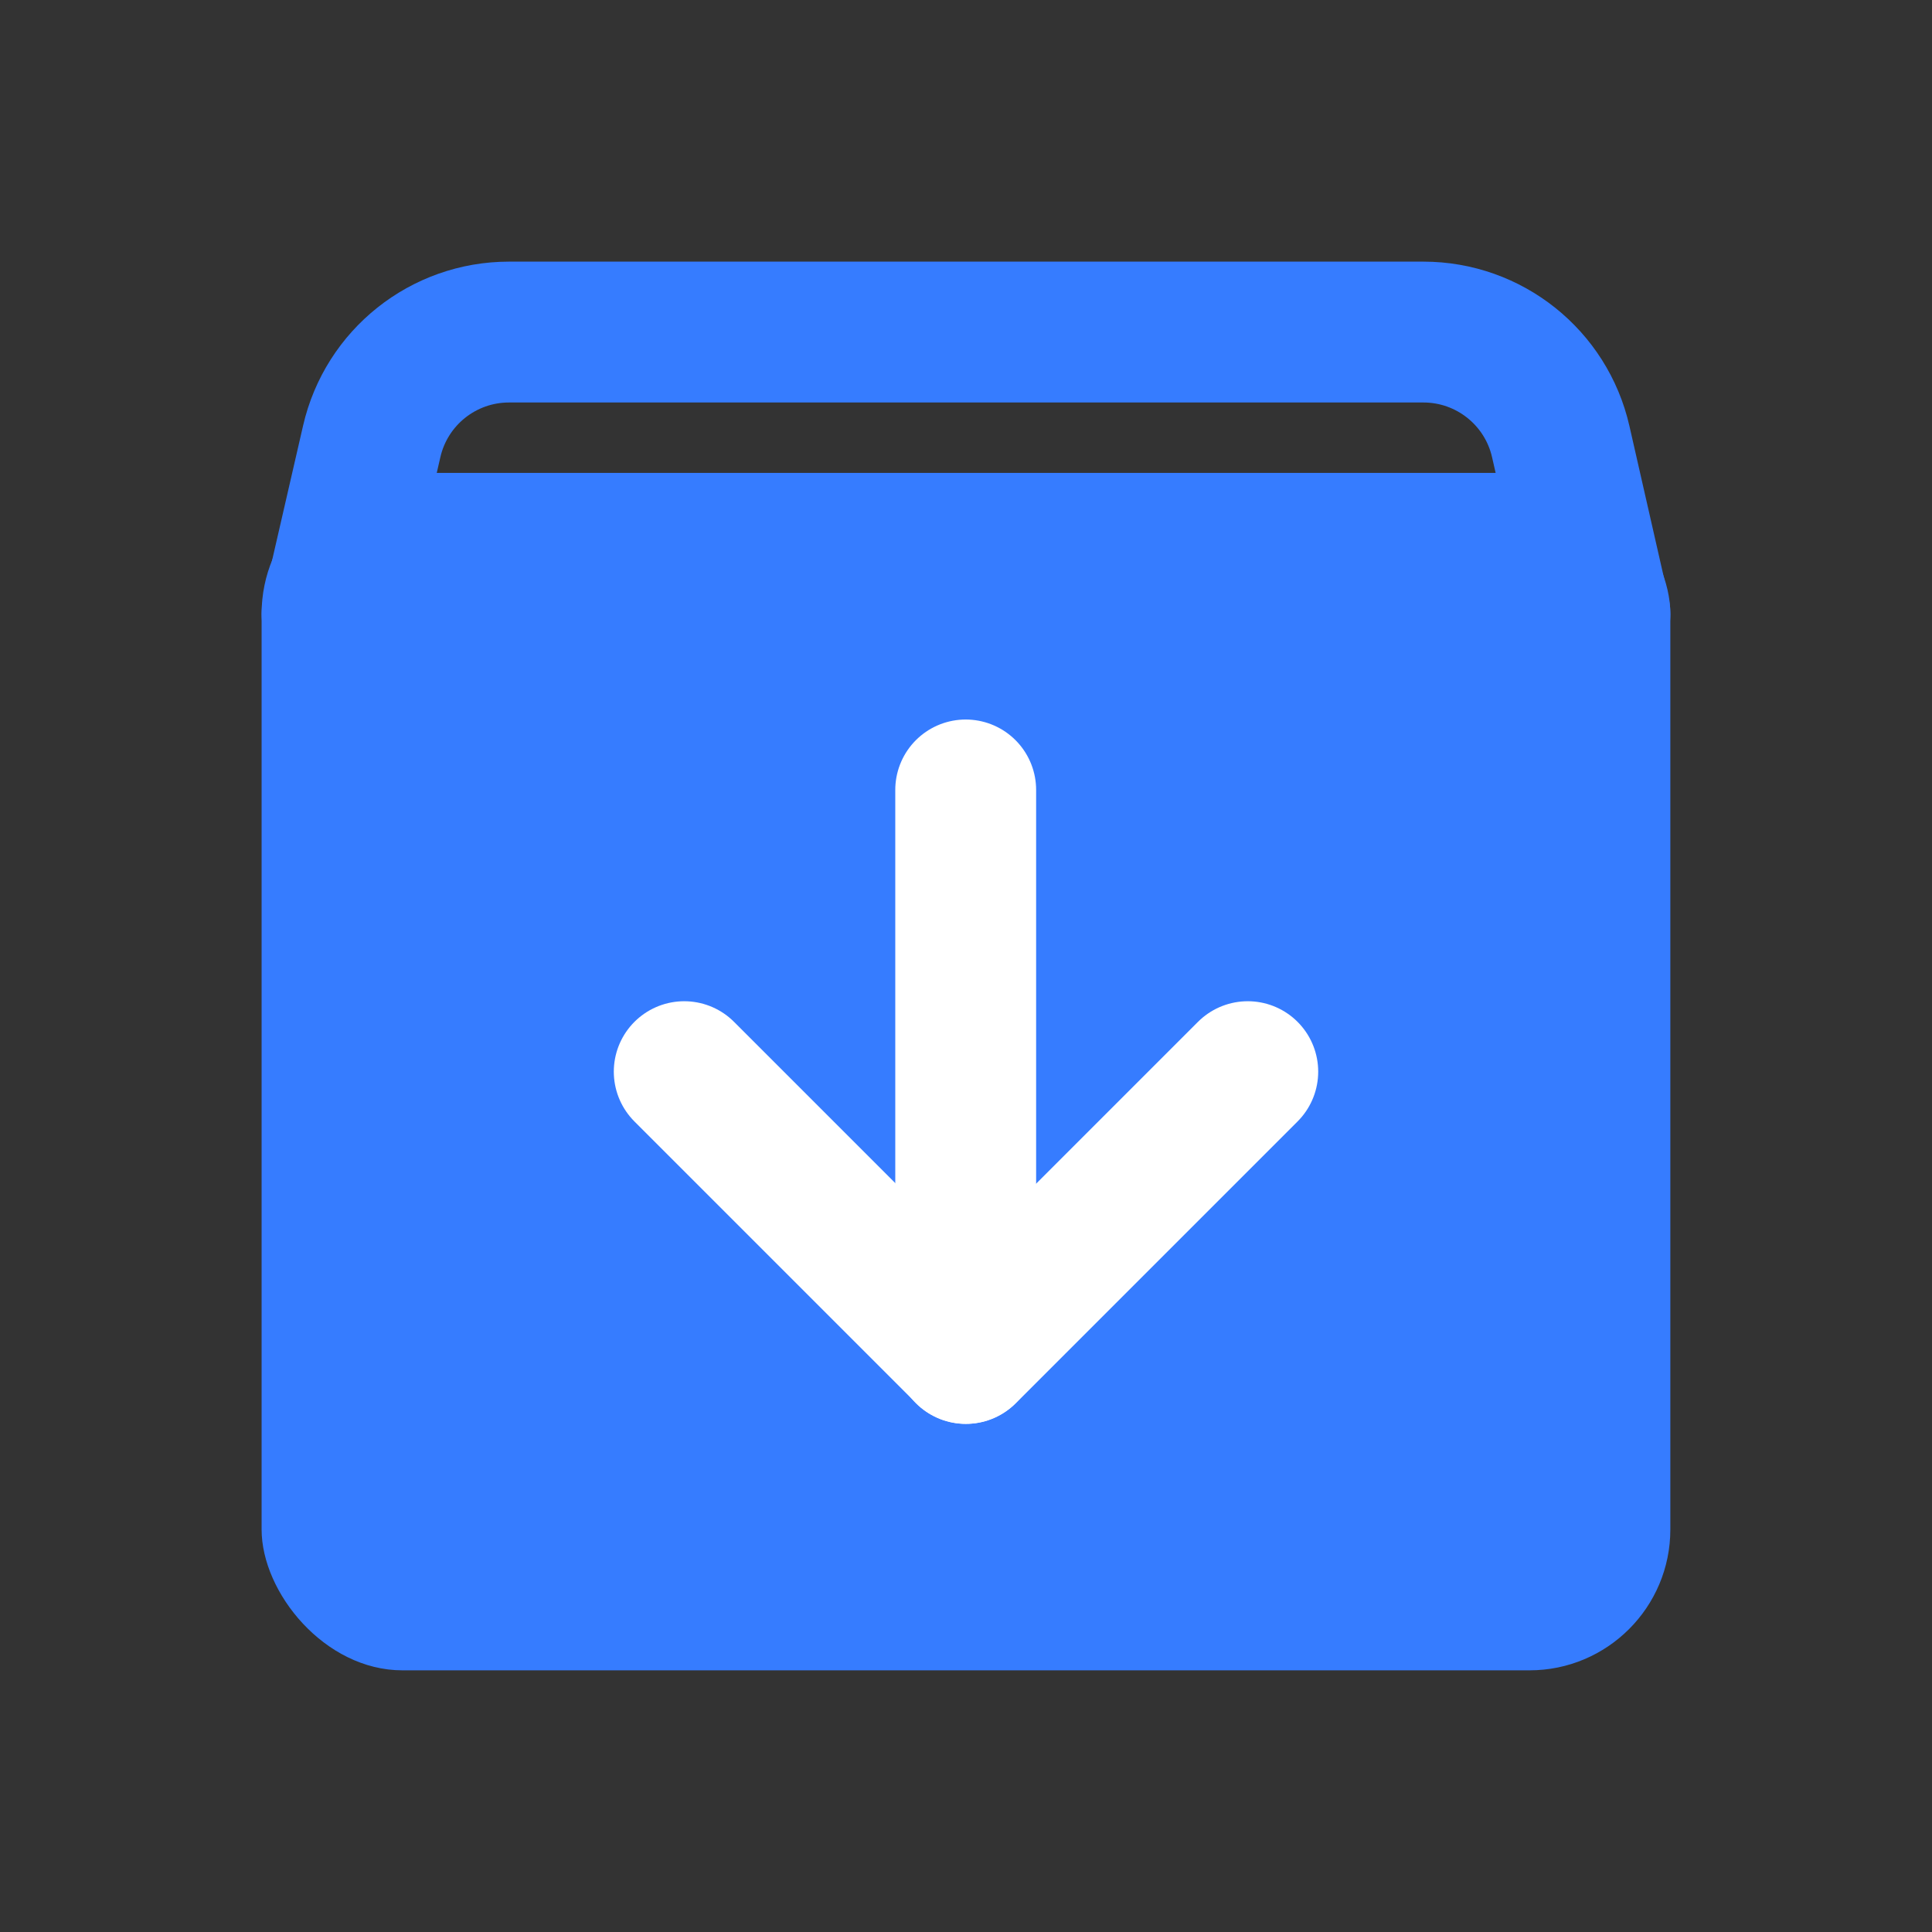 <svg width="32" height="32" viewBox="0 0 32 32" fill="none" xmlns="http://www.w3.org/2000/svg">
<rect x="0" y="0" width="32" height="32" fill="#333333" stroke="none"/>
<path d="M26.5 10.167L25.851 7.315C25.609 6.253 24.665 5.5 23.576 5.5H8.431C7.343 5.5 6.4 6.251 6.157 7.311L5.5 10.167" stroke="#367CFF" stroke-width="2.333" stroke-linecap="round" stroke-linejoin="round"/>
<rect x="4.333" y="7.833" width="23.333" height="19.833" rx="2.333" fill="#367CFF"/>
<path d="M20.667 17.75L16 22.417L11.333 17.75" stroke="white" stroke-width="2.333" stroke-linecap="round" stroke-linejoin="round"/>
<path d="M15.995 13.084V22.417" stroke="white" stroke-width="2.333" stroke-linecap="round" stroke-linejoin="round"/>
</svg>
